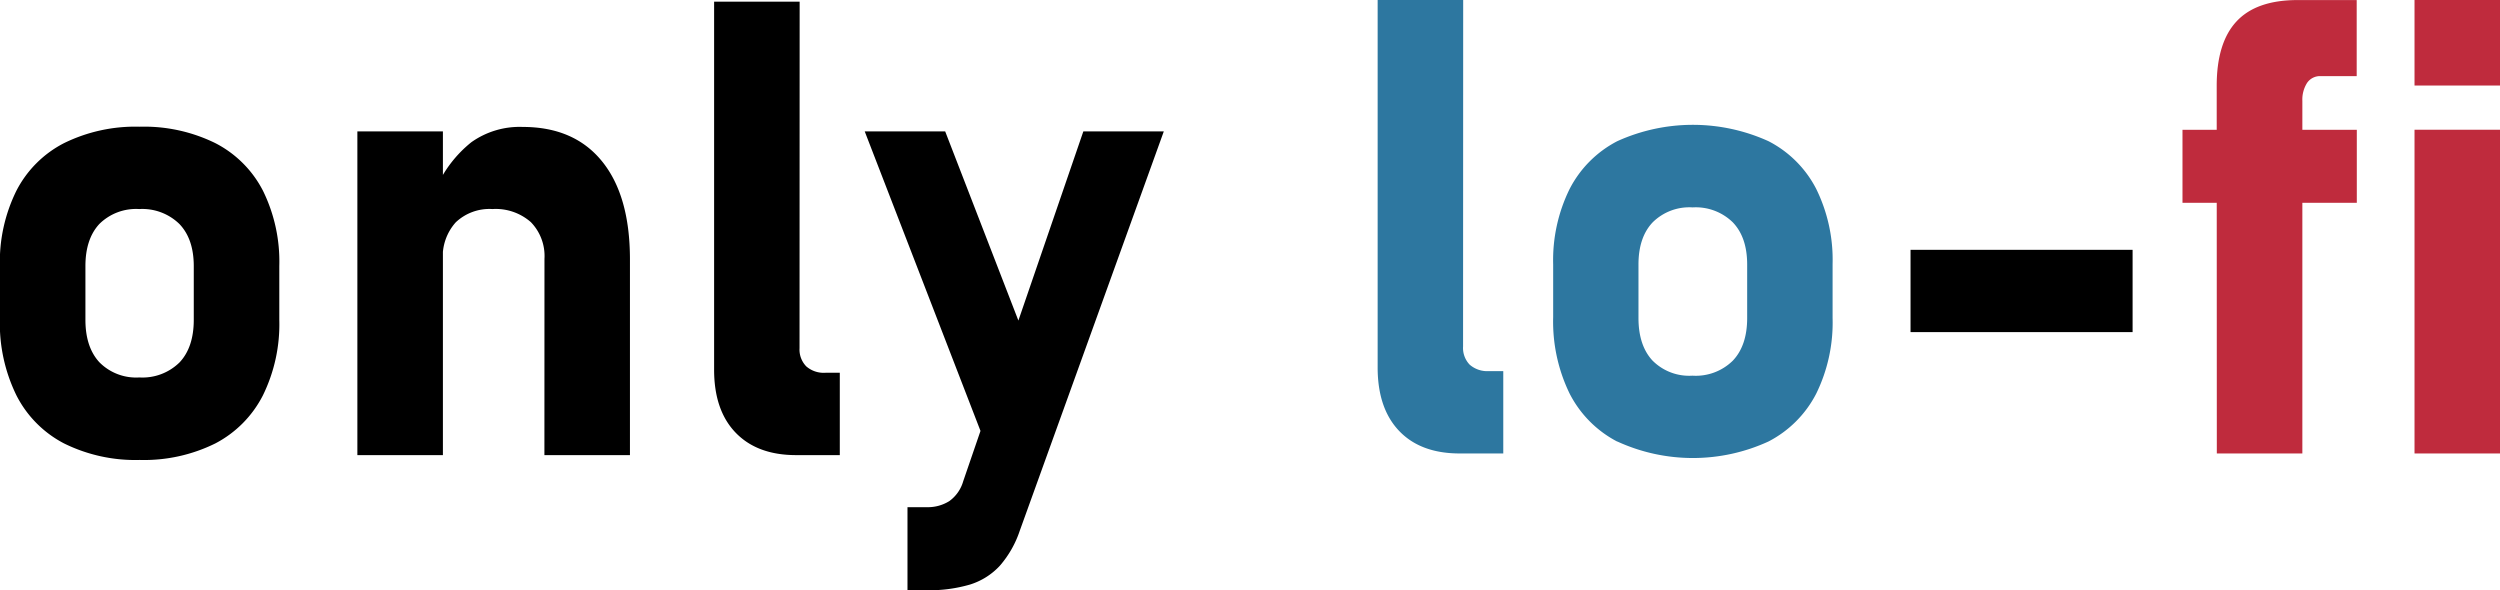 <svg xmlns="http://www.w3.org/2000/svg" viewBox="0 0 438.41 103.49"><defs><style>.cls-1{fill:#2d77a0;}.cls-2{fill:#bf2b3d;}</style></defs><title>logo inline</title><g id="Calque_2" data-name="Calque 2"><g id="Calque_1-2" data-name="Calque 1"><path d="M17.25,94a19.39,19.39,0,0,1-8.36-8.45A28.7,28.7,0,0,1,6,72.15V62.91A28.16,28.16,0,0,1,8.89,49.7a19.29,19.29,0,0,1,8.36-8.36,28.3,28.3,0,0,1,13.27-2.88,28.28,28.28,0,0,1,13.26,2.88,19.29,19.29,0,0,1,8.36,8.36A28.16,28.16,0,0,1,55,62.91v9.41a28.28,28.28,0,0,1-2.88,13.26A19.46,19.46,0,0,1,43.78,94a28.16,28.16,0,0,1-13.26,2.9A28.18,28.18,0,0,1,17.25,94ZM37.52,79.78Q40,77.13,40,72.32V62.91q0-4.75-2.51-7.38a9.32,9.32,0,0,0-7.06-2.63,9.14,9.14,0,0,0-7,2.63Q21,58.16,21,62.91v9.41q0,4.8,2.46,7.46a9.06,9.06,0,0,0,7,2.65A9.26,9.26,0,0,0,37.52,79.78Z" transform="translate(-6.02 -16.24)"/><path d="M68.69,39.28h15V96.05h-15ZM101.5,61.65a8.53,8.53,0,0,0-2.38-6.45,9.33,9.33,0,0,0-6.75-2.3,8.58,8.58,0,0,0-6.43,2.33,9,9,0,0,0-2.27,6.53L82.52,49.18a21.37,21.37,0,0,1,6.16-8,14.61,14.61,0,0,1,9-2.68q9,0,13.89,6t4.92,17.09V96.05h-15Z" transform="translate(-6.02 -16.24)"/><path d="M146.23,77.29a4.23,4.23,0,0,0,1.18,3.2,4.66,4.66,0,0,0,3.36,1.12h2.52V96.05h-7.66q-6.82,0-10.61-3.94T131.25,81V16.53h15Z" transform="translate(-6.02 -16.24)"/><path d="M157.66,39.28h14.11l19.09,49.33L181.4,100.7Zm52.45,0-25.27,70.06a18,18,0,0,1-3.52,6.15,12,12,0,0,1-5.2,3.26,25.63,25.63,0,0,1-7.63,1h-3.33V105.18h3.33a7.12,7.12,0,0,0,4-1.06,6.48,6.48,0,0,0,2.44-3.48L196,39.28Z" transform="translate(-6.02 -16.24)"/><path class="cls-1" d="M262.59,77a4.22,4.22,0,0,0,1.17,3.2,4.7,4.7,0,0,0,3.37,1.12h2.51V95.76H262q-6.84,0-10.61-3.94t-3.78-11.1V16.24h15Z" transform="translate(-6.02 -16.24)"/><path class="cls-1" d="M289.63,93.68a19.46,19.46,0,0,1-8.37-8.45,28.85,28.85,0,0,1-2.87-13.37V62.62a28.25,28.25,0,0,1,2.87-13.21A19.44,19.44,0,0,1,289.63,41a32.07,32.07,0,0,1,26.52,0,19.34,19.34,0,0,1,8.37,8.37,28.13,28.13,0,0,1,2.87,13.21V72a28.3,28.3,0,0,1-2.87,13.27,19.43,19.43,0,0,1-8.37,8.39,31.77,31.77,0,0,1-26.52,0Zm20.26-14.19q2.52-2.65,2.52-7.47v-9.4c0-3.17-.84-5.64-2.52-7.39a9.29,9.29,0,0,0-7.05-2.62,9.12,9.12,0,0,0-7,2.62c-1.66,1.75-2.49,4.22-2.49,7.39V72q0,4.82,2.46,7.47a9.06,9.06,0,0,0,7,2.65A9.24,9.24,0,0,0,309.89,79.49Z" transform="translate(-6.02 -16.24)"/><path d="M380,60.05V74.48H341.06V60.05Z" transform="translate(-6.02 -16.24)"/><path class="cls-2" d="M388.75,39h30.57v12.8H388.75Zm6-7.71q0-7.55,3.47-11.29t10.69-3.75h10.39V29.59H413a2.74,2.74,0,0,0-2.41,1.2,5.48,5.48,0,0,0-.82,3.12V95.76h-15Z" transform="translate(-6.02 -16.24)"/><path class="cls-2" d="M429.44,16.24h15v15h-15Zm0,22.75h15V95.76h-15Z" transform="translate(-6.02 -16.24)"/></g></g></svg>